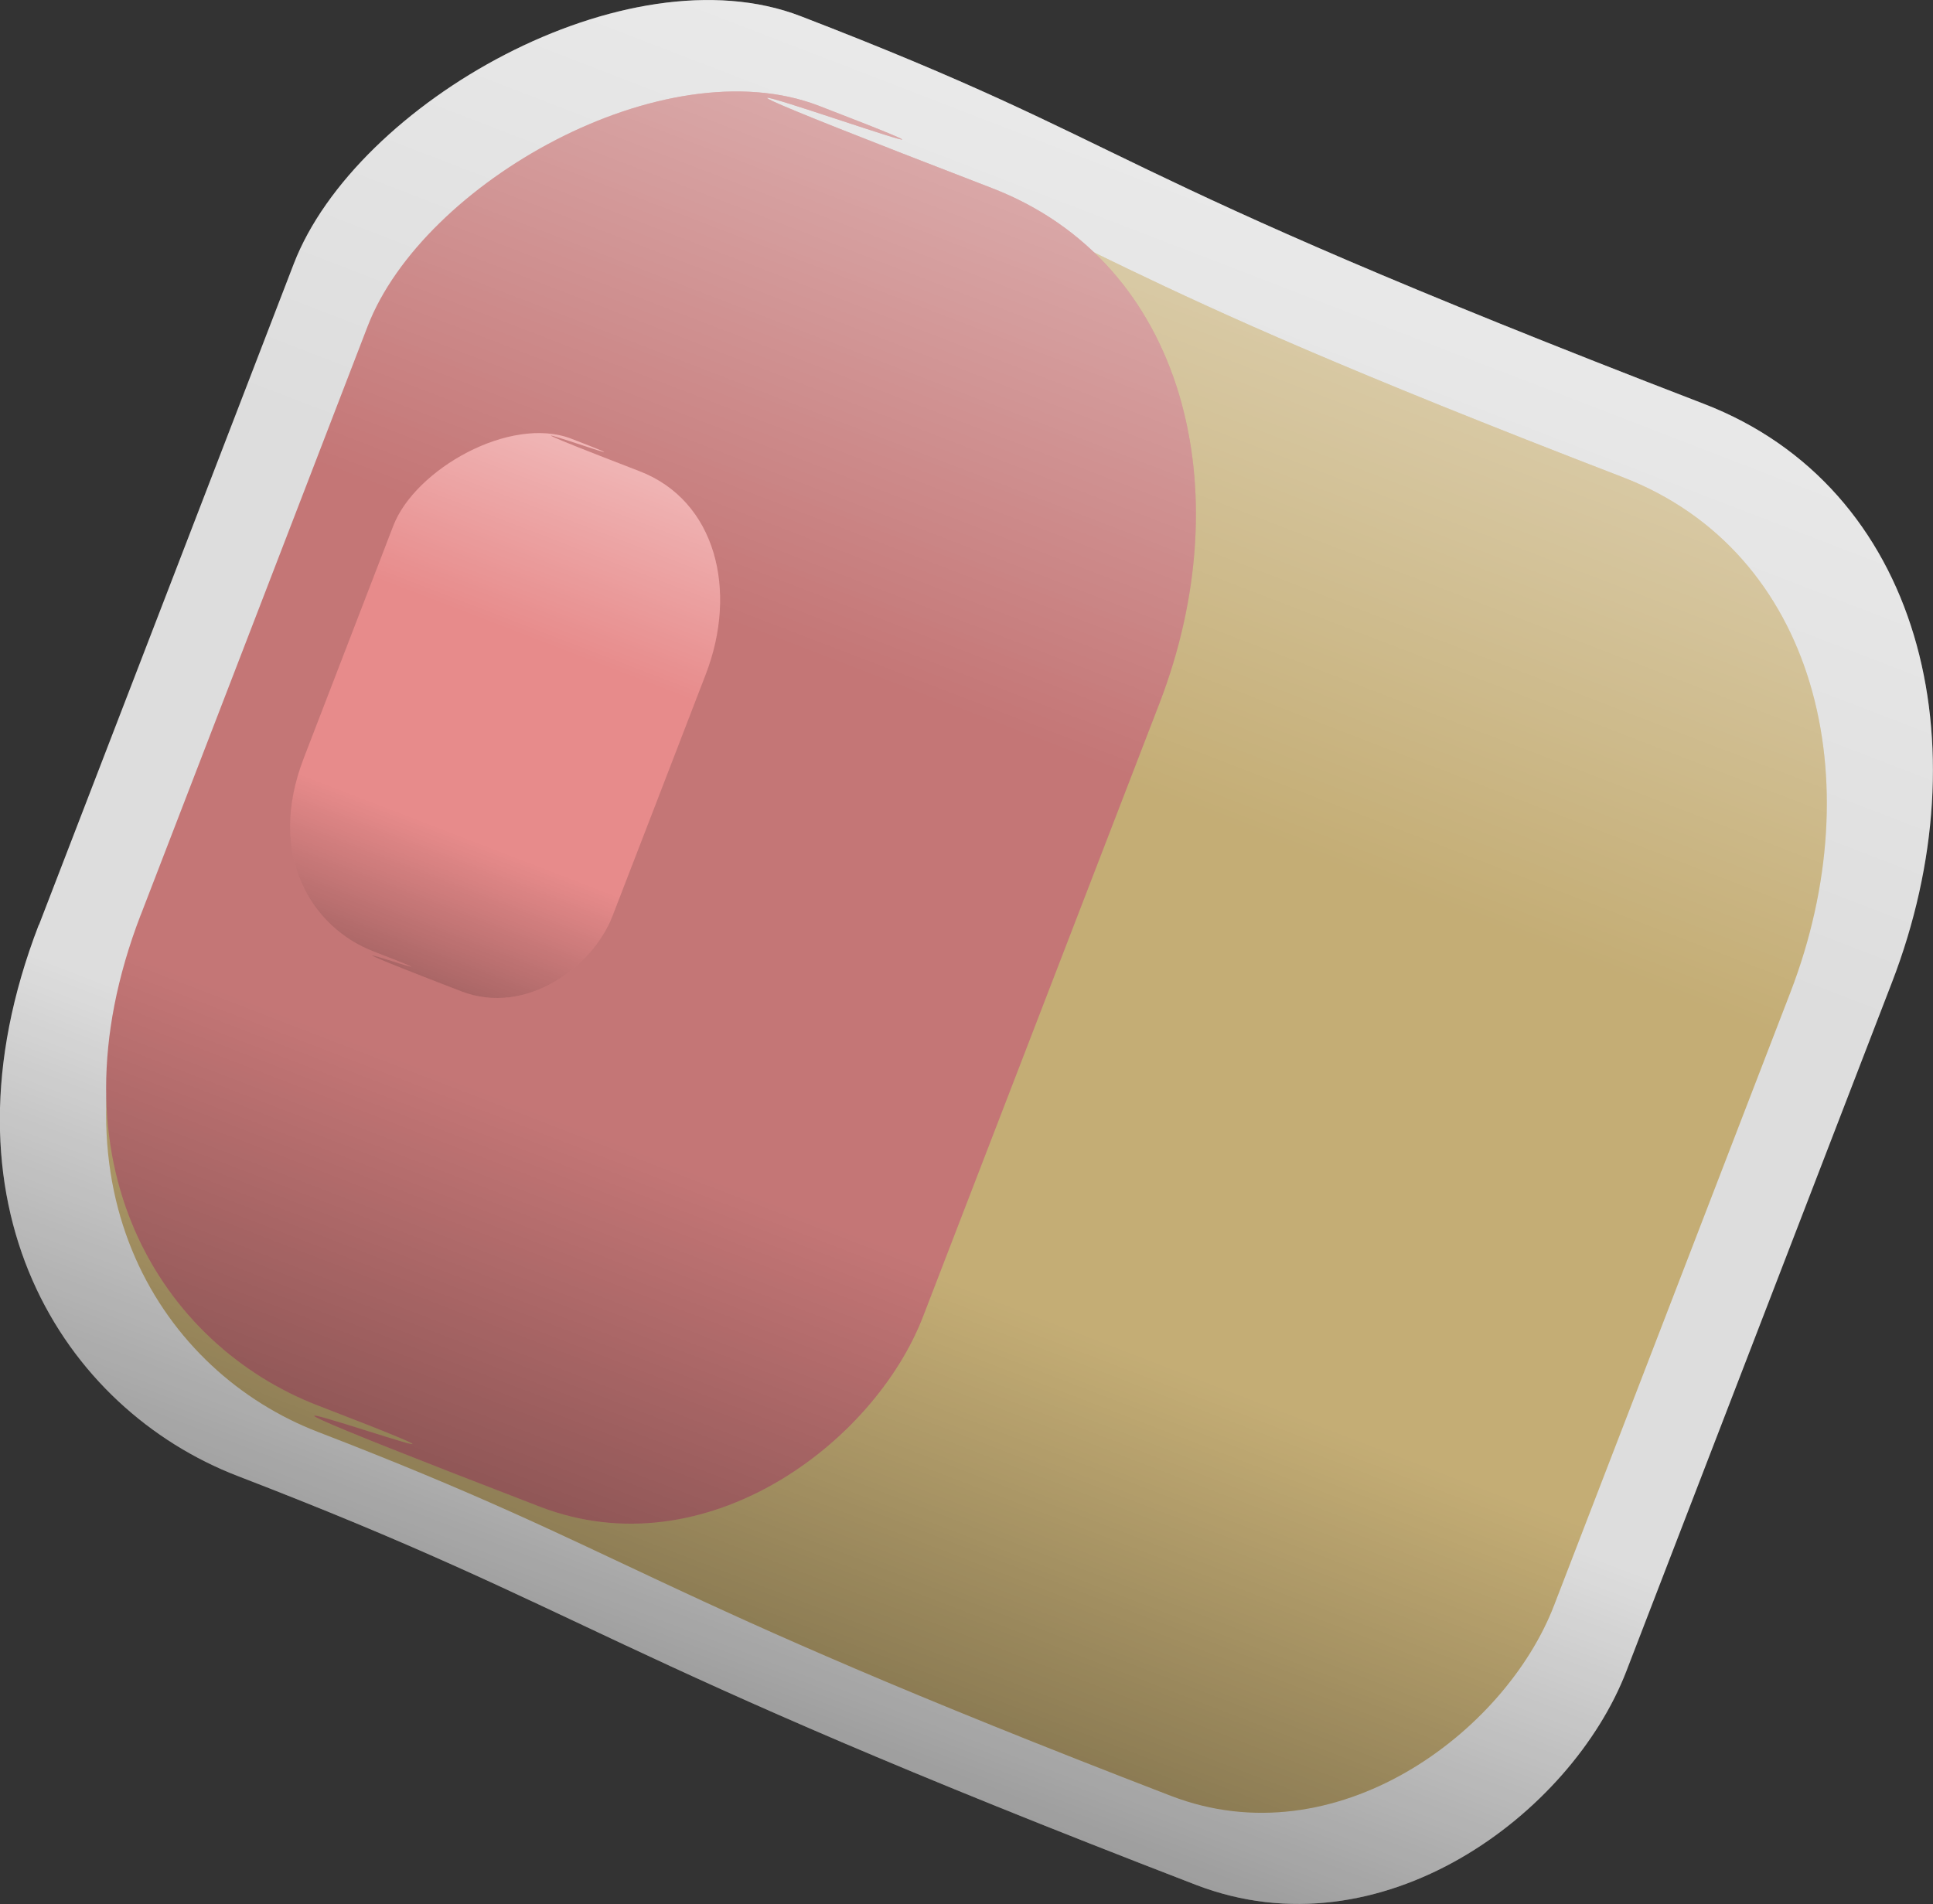 <svg version="1.1" xmlns="http://www.w3.org/2000/svg" xmlns:xlink="http://www.w3.org/1999/xlink" width="12.66" height="12.473" viewBox="0,0,12.66,12.473"><rect x="0" y="0" width="12.66" height="12.473" fill="#333333" stroke="none"/><defs><linearGradient x1="243.871" y1="183.863" x2="240.185" y2="193.427" gradientUnits="userSpaceOnUse" id="color-1"><stop offset="0" stop-color="#000000" stop-opacity="0"/><stop offset="1" stop-color="#000000"/></linearGradient><linearGradient x1="247.505" y1="170.133" x2="243.818" y2="179.697" gradientUnits="userSpaceOnUse" id="color-2"><stop offset="0" stop-color="#ffffff"/><stop offset="1" stop-color="#ffffff" stop-opacity="0"/></linearGradient><linearGradient x1="243.266" y1="183.266" x2="240.177" y2="191.28" gradientUnits="userSpaceOnUse" id="color-3"><stop offset="0" stop-color="#000000" stop-opacity="0"/><stop offset="1" stop-color="#000000"/></linearGradient><linearGradient x1="246.31" y1="171.762" x2="243.222" y2="179.776" gradientUnits="userSpaceOnUse" id="color-4"><stop offset="0" stop-color="#000000"/><stop offset="1" stop-color="#000000" stop-opacity="0"/></linearGradient><linearGradient x1="243.446" y1="183.525" x2="240.165" y2="192.039" gradientUnits="userSpaceOnUse" id="color-5"><stop offset="0" stop-color="#000000" stop-opacity="0"/><stop offset="1" stop-color="#000000"/></linearGradient><linearGradient x1="246.681" y1="171.302" x2="243.399" y2="179.816" gradientUnits="userSpaceOnUse" id="color-6"><stop offset="0" stop-color="#ffffff"/><stop offset="1" stop-color="#ffffff" stop-opacity="0"/></linearGradient><linearGradient x1="231.566" y1="178.876" x2="228.285" y2="187.391" gradientUnits="userSpaceOnUse" id="color-7"><stop offset="0" stop-color="#000000" stop-opacity="0"/><stop offset="1" stop-color="#000000"/></linearGradient><linearGradient x1="234.801" y1="166.653" x2="231.52" y2="175.168" gradientUnits="userSpaceOnUse" id="color-8"><stop offset="0" stop-color="#ffffff"/><stop offset="1" stop-color="#ffffff" stop-opacity="0"/></linearGradient><linearGradient x1="234.466" y1="178.381" x2="233.172" y2="181.739" gradientUnits="userSpaceOnUse" id="color-9"><stop offset="0" stop-color="#000000" stop-opacity="0"/><stop offset="1" stop-color="#000000"/></linearGradient><linearGradient x1="235.742" y1="173.559" x2="234.448" y2="176.918" gradientUnits="userSpaceOnUse" id="color-10"><stop offset="0" stop-color="#ffffff"/><stop offset="1" stop-color="#ffffff" stop-opacity="0"/></linearGradient></defs><g transform="translate(-233.67,-173.763)"><g data-paper-data="{&quot;isPaintingLayer&quot;:true}" fill-rule="nonzero" stroke="none" stroke-width="0" stroke-linecap="butt" stroke-linejoin="miter" stroke-miterlimit="10" stroke-dasharray="" stroke-dashoffset="0" style="mix-blend-mode: normal"><g><path d="M233.925,179.822c0.512,-1.329 1.385,-3.592 1.669,-4.331c0.406,-1.053 2.18,-2.062 3.32,-1.622c2.275,0.877 1.816,0.96 5.914,2.539c1.423,0.548 1.836,2.228 1.233,3.791c-0.644,1.671 -1.394,3.617 -1.739,4.511c-0.361,0.937 -1.604,1.869 -2.82,1.4c-3.954,-1.524 -3.931,-1.775 -6.275,-2.678c-1.14,-0.439 -2.01,-1.777 -1.303,-3.611z" fill="#dddddd"/><path d="M233.925,179.822c0.512,-1.329 1.385,-3.592 1.669,-4.331c0.406,-1.053 2.18,-2.062 3.32,-1.622c2.275,0.877 1.816,0.96 5.914,2.539c1.423,0.548 1.836,2.228 1.233,3.791c-0.644,1.671 -1.394,3.617 -1.739,4.511c-0.361,0.937 -1.604,1.869 -2.82,1.4c-3.954,-1.524 -3.931,-1.775 -6.275,-2.678c-1.14,-0.439 -2.01,-1.777 -1.303,-3.611z" fill="url(#color-1)"/><path d="M233.925,179.822c0.512,-1.329 1.385,-3.592 1.669,-4.331c0.406,-1.053 2.18,-2.062 3.32,-1.622c2.275,0.877 1.816,0.96 5.914,2.539c1.423,0.548 1.836,2.228 1.233,3.791c-0.644,1.671 -1.394,3.617 -1.739,4.511c-0.361,0.937 -1.604,1.869 -2.82,1.4c-3.954,-1.524 -3.931,-1.775 -6.275,-2.678c-1.14,-0.439 -2.01,-1.777 -1.303,-3.611z" fill="url(#color-2)"/><path d="M234.932,179.881c0.429,-1.114 1.16,-3.01 1.399,-3.629c0.34,-0.882 1.826,-1.727 2.781,-1.359c1.907,0.735 1.522,0.804 4.955,2.128c1.192,0.459 1.538,1.867 1.033,3.177c-0.54,1.4 -1.168,3.03 -1.457,3.78c-0.303,0.785 -1.344,1.566 -2.363,1.173c-3.313,-1.277 -3.293,-1.487 -5.258,-2.244c-0.955,-0.368 -1.684,-1.489 -1.092,-3.026z" fill="#dddddd"/><path d="M234.932,179.881c0.429,-1.114 1.16,-3.01 1.399,-3.629c0.34,-0.882 1.826,-1.727 2.781,-1.359c1.907,0.735 1.522,0.804 4.955,2.128c1.192,0.459 1.538,1.867 1.033,3.177c-0.54,1.4 -1.168,3.03 -1.457,3.78c-0.303,0.785 -1.344,1.566 -2.363,1.173c-3.313,-1.277 -3.293,-1.487 -5.258,-2.244c-0.955,-0.368 -1.684,-1.489 -1.092,-3.026z" fill="url(#color-3)"/><path d="M234.932,179.881c0.429,-1.114 1.16,-3.01 1.399,-3.629c0.34,-0.882 1.826,-1.727 2.781,-1.359c1.907,0.735 1.522,0.804 4.955,2.128c1.192,0.459 1.538,1.867 1.033,3.177c-0.54,1.4 -1.168,3.03 -1.457,3.78c-0.303,0.785 -1.344,1.566 -2.363,1.173c-3.313,-1.277 -3.293,-1.487 -5.258,-2.244c-0.955,-0.368 -1.684,-1.489 -1.092,-3.026z" fill="url(#color-4)"/></g><g><g><path d="M234.592,179.928c0.456,-1.183 1.233,-3.198 1.486,-3.856c0.361,-0.938 1.94,-1.835 2.955,-1.444c2.026,0.781 1.617,0.855 5.265,2.261c1.267,0.488 1.634,1.983 1.098,3.375c-0.573,1.488 -1.241,3.22 -1.548,4.016c-0.321,0.834 -1.428,1.664 -2.51,1.247c-3.52,-1.357 -3.499,-1.58 -5.586,-2.384c-1.015,-0.391 -1.789,-1.582 -1.16,-3.215z" fill="#c4ad75"/><path d="M234.592,179.928c0.456,-1.183 1.233,-3.198 1.486,-3.856c0.361,-0.938 1.94,-1.835 2.955,-1.444c2.026,0.781 1.617,0.855 5.265,2.261c1.267,0.488 1.634,1.983 1.098,3.375c-0.574,1.488 -1.241,3.22 -1.548,4.016c-0.321,0.834 -1.428,1.664 -2.51,1.247c-3.52,-1.357 -3.499,-1.58 -5.586,-2.384c-1.015,-0.391 -1.789,-1.582 -1.16,-3.215z" fill="url(#color-5)"/><path d="M234.592,179.928c0.456,-1.183 1.233,-3.198 1.486,-3.856c0.361,-0.938 1.94,-1.835 2.955,-1.444c2.026,0.781 1.617,0.855 5.265,2.261c1.267,0.488 1.634,1.983 1.098,3.375c-0.574,1.488 -1.241,3.22 -1.548,4.016c-0.321,0.834 -1.428,1.664 -2.51,1.247c-3.52,-1.357 -3.499,-1.58 -5.586,-2.384c-1.015,-0.391 -1.789,-1.582 -1.16,-3.215z" fill="url(#color-6)"/></g><path d="M234.592,179.756c0.456,-1.183 1.233,-3.198 1.486,-3.856c0.361,-0.938 1.94,-1.835 2.955,-1.444c2.026,0.781 -2.515,-0.867 1.133,0.539c1.267,0.488 1.634,1.983 1.098,3.375c-0.574,1.488 -1.241,3.22 -1.548,4.016c-0.321,0.834 -1.428,1.664 -2.51,1.247c-3.52,-1.357 0.633,0.142 -1.454,-0.663c-1.015,-0.391 -1.789,-1.582 -1.16,-3.215z" fill="#c47676"/><path d="M234.592,179.756c0.456,-1.183 1.233,-3.198 1.486,-3.856c0.361,-0.938 1.94,-1.835 2.955,-1.444c2.026,0.781 -2.515,-0.867 1.133,0.539c1.267,0.488 1.634,1.983 1.098,3.375c-0.574,1.488 -1.241,3.22 -1.548,4.016c-0.321,0.834 -1.428,1.664 -2.51,1.247c-3.52,-1.357 0.633,0.142 -1.454,-0.663c-1.015,-0.391 -1.789,-1.582 -1.16,-3.215z" fill="url(#color-7)"/><path d="M234.592,179.756c0.456,-1.183 1.233,-3.198 1.486,-3.856c0.361,-0.938 1.94,-1.835 2.955,-1.444c2.026,0.781 -2.515,-0.867 1.133,0.539c1.267,0.488 1.634,1.983 1.098,3.375c-0.574,1.488 -1.241,3.22 -1.548,4.016c-0.321,0.834 -1.428,1.664 -2.51,1.247c-3.52,-1.357 0.633,0.142 -1.454,-0.663c-1.015,-0.391 -1.789,-1.582 -1.16,-3.215z" fill="url(#color-8)"/><path d="M235.66,178.728c0.18,-0.467 0.486,-1.261 0.586,-1.521c0.143,-0.37 0.765,-0.724 1.166,-0.57c0.799,0.308 -0.992,-0.342 0.447,0.213c0.5,0.193 0.645,0.782 0.433,1.331c-0.226,0.587 -0.489,1.27 -0.611,1.584c-0.127,0.329 -0.563,0.656 -0.99,0.492c-1.388,-0.535 0.25,0.056 -0.574,-0.261c-0.4,-0.154 -0.706,-0.624 -0.457,-1.268z" fill="#e78b8b"/><path d="M235.66,178.728c0.18,-0.467 0.486,-1.261 0.586,-1.521c0.143,-0.37 0.765,-0.724 1.166,-0.57c0.799,0.308 -0.992,-0.342 0.447,0.213c0.5,0.193 0.645,0.782 0.433,1.331c-0.226,0.587 -0.489,1.27 -0.611,1.584c-0.127,0.329 -0.563,0.656 -0.99,0.492c-1.388,-0.535 0.25,0.056 -0.574,-0.261c-0.4,-0.154 -0.706,-0.624 -0.457,-1.268z" fill="url(#color-9)"/><path d="M235.66,178.728c0.18,-0.467 0.486,-1.261 0.586,-1.521c0.143,-0.37 0.765,-0.724 1.166,-0.57c0.799,0.308 -0.992,-0.342 0.447,0.213c0.5,0.193 0.645,0.782 0.433,1.331c-0.226,0.587 -0.489,1.27 -0.611,1.584c-0.127,0.329 -0.563,0.656 -0.99,0.492c-1.388,-0.535 0.25,0.056 -0.574,-0.261c-0.4,-0.154 -0.706,-0.624 -0.457,-1.268z" fill="url(#color-10)"/></g></g></g></svg>